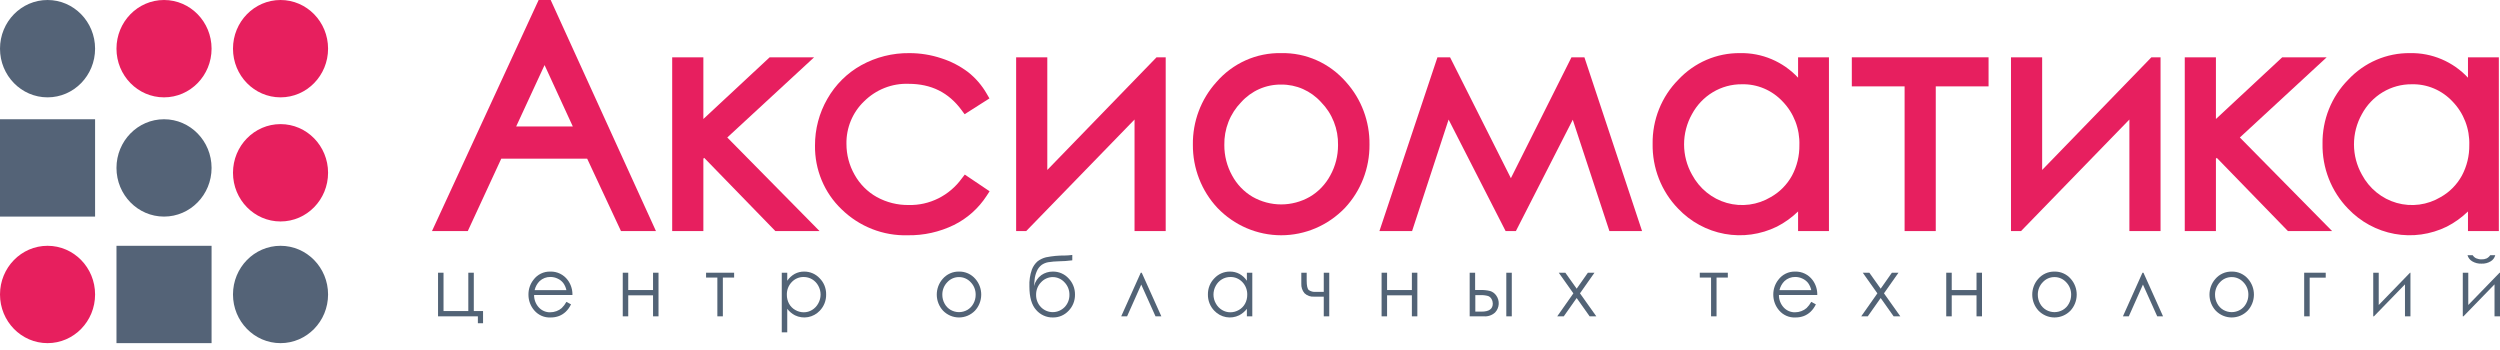 <svg width="200" height="28" viewBox="0 0 200 28" fill="none" xmlns="http://www.w3.org/2000/svg">
<g clip-path="url(#clip0_464_1388)">
<path d="M43.091 0L34.559 18.486H37.423L40.102 12.692H46.973L49.678 18.486H52.477L44.055 0H43.091ZM45.824 10.116H41.294L43.565 5.205L45.824 10.116Z" fill="#E71F5F"/>
<path d="M65.128 4.585H61.571L56.269 9.52V4.585H53.775V18.486H56.269V12.69L56.337 12.628L62.03 18.486H65.564L58.182 10.999L65.128 4.585Z" fill="#E71F5F"/>
<path d="M76.94 14.28C76.45 14.955 75.809 15.5 75.07 15.869C74.332 16.238 73.518 16.42 72.696 16.401C71.805 16.413 70.925 16.194 70.14 15.761C69.398 15.347 68.784 14.729 68.365 13.977C67.94 13.231 67.715 12.382 67.716 11.517C67.704 10.88 67.823 10.248 68.065 9.662C68.308 9.075 68.668 8.547 69.123 8.112C69.593 7.644 70.151 7.278 70.763 7.036C71.375 6.794 72.029 6.682 72.685 6.706C74.498 6.706 75.888 7.397 76.933 8.818L77.169 9.138L79.156 7.873L78.941 7.504C78.554 6.83 78.045 6.239 77.44 5.763C76.797 5.281 76.082 4.91 75.321 4.667C74.491 4.389 73.623 4.248 72.75 4.25C71.41 4.233 70.088 4.564 68.907 5.213C67.776 5.839 66.836 6.771 66.188 7.908C65.536 9.039 65.194 10.33 65.2 11.643C65.187 12.596 65.369 13.541 65.734 14.418C66.098 15.295 66.638 16.084 67.319 16.735C68.023 17.425 68.855 17.964 69.765 18.322C70.675 18.68 71.646 18.85 72.621 18.821C73.897 18.842 75.16 18.561 76.312 18C77.373 17.477 78.277 16.672 78.93 15.668L79.168 15.302L77.183 13.966L76.94 14.28Z" fill="#E71F5F"/>
<path d="M83.784 13.597V4.585H81.291V18.486H82.096L90.763 9.562V18.486H93.256V4.585H92.522L83.784 13.597Z" fill="#E71F5F"/>
<path d="M102.501 4.25C101.52 4.228 100.546 4.425 99.647 4.828C98.749 5.232 97.947 5.831 97.298 6.585C96.076 7.941 95.407 9.726 95.43 11.571C95.416 13.46 96.123 15.279 97.402 16.64C98.067 17.331 98.86 17.879 99.734 18.254C100.609 18.628 101.547 18.821 102.495 18.821C103.442 18.821 104.381 18.628 105.255 18.254C106.129 17.879 106.922 17.331 107.588 16.64C108.866 15.279 109.574 13.46 109.559 11.571C109.584 9.722 108.915 7.933 107.691 6.572C107.042 5.823 106.242 5.227 105.345 4.826C104.449 4.425 103.478 4.228 102.501 4.25ZM102.495 6.766C103.094 6.759 103.689 6.881 104.24 7.124C104.79 7.368 105.285 7.727 105.692 8.178C106.132 8.626 106.479 9.161 106.711 9.75C106.944 10.34 107.056 10.972 107.043 11.607C107.046 12.454 106.835 13.288 106.428 14.026C106.045 14.744 105.475 15.339 104.782 15.746C104.083 16.144 103.295 16.353 102.495 16.353C101.694 16.353 100.907 16.144 100.207 15.746C99.514 15.339 98.944 14.744 98.561 14.026C98.155 13.288 97.943 12.454 97.946 11.607C97.933 10.972 98.045 10.341 98.276 9.751C98.507 9.162 98.853 8.626 99.292 8.177C99.699 7.725 100.195 7.365 100.746 7.122C101.298 6.879 101.894 6.758 102.495 6.766V6.766Z" fill="#E71F5F"/>
<path d="M125.717 4.585L120.871 14.255L116.006 4.585H114.995L110.354 18.486H112.967L115.888 9.566L120.449 18.486H121.271L125.821 9.578L128.753 18.486H131.365L126.753 4.585H125.717Z" fill="#E71F5F"/>
<path d="M143.846 6.215C143.248 5.577 142.527 5.073 141.729 4.735C140.931 4.397 140.073 4.232 139.21 4.25C138.287 4.239 137.371 4.422 136.52 4.788C135.669 5.155 134.901 5.696 134.263 6.379C133.601 7.047 133.078 7.845 132.725 8.725C132.373 9.604 132.197 10.548 132.21 11.499C132.193 12.459 132.365 13.412 132.714 14.303C133.063 15.193 133.583 16.003 134.244 16.684C135.248 17.743 136.552 18.452 137.971 18.711C139.39 18.971 140.853 18.767 142.153 18.13C142.773 17.813 143.343 17.404 143.846 16.917V18.486H146.316V4.585H143.846V6.215ZM142.619 8.129C143.06 8.585 143.405 9.128 143.634 9.725C143.863 10.322 143.971 10.96 143.951 11.601C143.964 12.457 143.759 13.302 143.358 14.053C142.961 14.773 142.377 15.365 141.669 15.763C141.143 16.079 140.559 16.284 139.953 16.365C139.348 16.446 138.732 16.401 138.144 16.234C137.555 16.067 137.006 15.78 136.528 15.391C136.05 15.002 135.653 14.519 135.36 13.97C134.946 13.235 134.727 12.402 134.726 11.555C134.725 10.707 134.942 9.873 135.354 9.138C135.746 8.407 136.324 7.798 137.027 7.376C137.729 6.954 138.53 6.735 139.344 6.742C139.955 6.726 140.561 6.841 141.125 7.08C141.689 7.319 142.198 7.677 142.619 8.129Z" fill="#E71F5F"/>
<path d="M148.145 6.91H152.368V18.486H154.861V6.91H159.085V4.585H148.145V6.91Z" fill="#E71F5F"/>
<path d="M163.372 13.597V4.585H160.879V18.486H161.683L170.351 9.562V18.486H172.844V4.585H172.11L163.372 13.597Z" fill="#E71F5F"/>
<path d="M186.134 4.585H182.577L177.274 9.52V4.585H174.781V18.486H177.274V12.69L177.343 12.628L183.035 18.486H186.569L179.188 10.999L186.134 4.585Z" fill="#E71F5F"/>
<path d="M197.438 4.585V6.215C196.84 5.577 196.119 5.073 195.321 4.735C194.523 4.397 193.665 4.232 192.802 4.25C191.879 4.239 190.963 4.422 190.112 4.788C189.261 5.155 188.493 5.696 187.855 6.379C187.193 7.047 186.67 7.845 186.317 8.725C185.964 9.604 185.789 10.548 185.802 11.499C185.785 12.459 185.956 13.412 186.306 14.303C186.655 15.193 187.175 16.003 187.835 16.684C188.84 17.743 190.144 18.452 191.563 18.711C192.982 18.971 194.445 18.767 195.745 18.13C196.365 17.813 196.935 17.404 197.438 16.917V18.486H199.907V4.585H197.438ZM197.543 11.601C197.556 12.457 197.351 13.302 196.949 14.053C196.553 14.773 195.969 15.365 195.261 15.763C194.735 16.079 194.151 16.284 193.545 16.365C192.94 16.446 192.324 16.401 191.736 16.234C191.147 16.067 190.598 15.78 190.12 15.391C189.641 15.002 189.244 14.519 188.952 13.97C188.538 13.235 188.319 12.402 188.318 11.555C188.317 10.707 188.534 9.873 188.946 9.138C189.338 8.407 189.916 7.798 190.618 7.376C191.321 6.954 192.122 6.735 192.936 6.742C193.547 6.726 194.153 6.841 194.717 7.08C195.281 7.319 195.79 7.677 196.211 8.129C196.652 8.585 196.997 9.128 197.226 9.725C197.455 10.322 197.563 10.96 197.543 11.601Z" fill="#E71F5F"/>
<path d="M38.23 25.307H35.043V21.817H35.482V24.884H37.465V21.817H37.904V24.884H38.644V25.859H38.23V25.307Z" fill="#526376"/>
<path d="M45.312 24.149L45.682 24.348C45.577 24.569 45.435 24.769 45.261 24.938C45.106 25.086 44.924 25.202 44.725 25.28C44.509 25.361 44.281 25.401 44.051 25.397C43.806 25.41 43.562 25.367 43.336 25.27C43.11 25.173 42.908 25.025 42.746 24.837C42.442 24.489 42.274 24.039 42.276 23.572C42.271 23.142 42.412 22.724 42.674 22.388C42.831 22.175 43.036 22.004 43.271 21.889C43.506 21.774 43.765 21.719 44.026 21.727C44.294 21.718 44.56 21.775 44.802 21.893C45.044 22.011 45.256 22.186 45.418 22.404C45.673 22.746 45.806 23.167 45.795 23.598H42.727C42.722 23.968 42.858 24.325 43.106 24.594C43.223 24.721 43.363 24.82 43.52 24.887C43.676 24.954 43.844 24.987 44.013 24.983C44.186 24.983 44.358 24.952 44.52 24.891C44.673 24.835 44.815 24.752 44.939 24.644C45.087 24.5 45.213 24.332 45.312 24.149ZM45.312 23.209C45.268 23.001 45.181 22.806 45.056 22.635C44.937 22.486 44.785 22.367 44.612 22.289C44.431 22.201 44.233 22.157 44.032 22.157C43.714 22.151 43.405 22.269 43.169 22.488C42.972 22.685 42.834 22.935 42.771 23.209H45.312Z" fill="#526376"/>
<path d="M52.243 23.626H50.259V25.307H49.82V21.817H50.259V23.203H52.243V21.817H52.681V25.307H52.243L52.243 23.626Z" fill="#526376"/>
<path d="M56.486 21.817H58.73V22.205H57.828V25.307H57.389V22.205H56.486V21.817Z" fill="#526376"/>
<path d="M62.541 21.817H62.98V22.459C63.135 22.231 63.34 22.043 63.578 21.91C63.811 21.786 64.07 21.724 64.332 21.727C64.564 21.724 64.794 21.77 65.008 21.862C65.222 21.954 65.415 22.091 65.575 22.263C65.742 22.431 65.874 22.632 65.963 22.853C66.051 23.075 66.095 23.313 66.091 23.552C66.096 23.794 66.053 24.035 65.966 24.259C65.877 24.484 65.746 24.688 65.58 24.86C65.328 25.126 65.001 25.304 64.645 25.369C64.29 25.435 63.923 25.384 63.596 25.224C63.357 25.099 63.147 24.922 62.98 24.707V26.584H62.541V21.817ZM64.296 22.16C64.117 22.156 63.94 22.191 63.775 22.261C63.61 22.331 63.461 22.435 63.338 22.567C63.21 22.701 63.109 22.859 63.042 23.033C62.975 23.207 62.944 23.393 62.949 23.58C62.945 23.829 63.005 24.076 63.122 24.294C63.238 24.506 63.41 24.681 63.619 24.797C63.827 24.919 64.063 24.983 64.302 24.983C64.536 24.984 64.766 24.919 64.966 24.796C65.175 24.67 65.346 24.489 65.462 24.272C65.583 24.058 65.646 23.815 65.647 23.567C65.647 23.32 65.584 23.077 65.464 22.862C65.349 22.648 65.18 22.47 64.974 22.346C64.769 22.223 64.534 22.159 64.296 22.16V22.16Z" fill="#526376"/>
<path d="M76.721 21.727C76.967 21.721 77.212 21.77 77.438 21.871C77.663 21.972 77.864 22.122 78.027 22.311C78.335 22.66 78.503 23.116 78.498 23.586C78.493 24.056 78.316 24.508 78.001 24.85C77.833 25.023 77.634 25.161 77.414 25.255C77.194 25.349 76.958 25.397 76.72 25.397C76.482 25.397 76.246 25.349 76.026 25.255C75.806 25.161 75.607 25.023 75.439 24.85C75.124 24.508 74.946 24.057 74.942 23.587C74.937 23.118 75.105 22.663 75.412 22.314C75.575 22.124 75.777 21.973 76.003 21.872C76.229 21.77 76.475 21.721 76.721 21.727ZM76.72 22.167C76.544 22.165 76.369 22.201 76.207 22.272C76.045 22.343 75.9 22.448 75.779 22.581C75.652 22.712 75.551 22.868 75.484 23.04C75.416 23.212 75.383 23.396 75.386 23.581C75.385 23.829 75.447 24.072 75.566 24.287C75.678 24.498 75.846 24.673 76.05 24.792C76.255 24.909 76.485 24.971 76.72 24.971C76.954 24.971 77.185 24.909 77.39 24.792C77.594 24.673 77.761 24.498 77.874 24.287C77.993 24.072 78.055 23.829 78.053 23.581C78.056 23.396 78.023 23.212 77.955 23.04C77.888 22.868 77.787 22.712 77.659 22.581C77.539 22.449 77.393 22.344 77.232 22.273C77.07 22.201 76.896 22.165 76.72 22.167V22.167Z" fill="#526376"/>
<path d="M85.783 20.396V20.826C85.426 20.874 85.066 20.899 84.706 20.903C84.421 20.908 84.136 20.933 83.853 20.978C83.666 21.011 83.488 21.084 83.331 21.193C83.167 21.318 83.038 21.483 82.955 21.674C82.851 21.901 82.786 22.145 82.766 22.395L82.722 22.885C82.81 22.53 83.019 22.219 83.31 22.006C83.579 21.822 83.896 21.724 84.219 21.727C84.456 21.722 84.692 21.767 84.911 21.861C85.13 21.955 85.327 22.095 85.489 22.273C85.654 22.444 85.784 22.647 85.872 22.87C85.959 23.093 86.003 23.331 85.999 23.572C86.003 23.81 85.959 24.047 85.872 24.267C85.785 24.488 85.655 24.689 85.491 24.858C85.328 25.034 85.13 25.173 84.911 25.266C84.692 25.358 84.457 25.403 84.219 25.397C83.97 25.401 83.722 25.349 83.494 25.246C83.265 25.143 83.061 24.991 82.895 24.8C82.533 24.403 82.352 23.776 82.352 22.921C82.33 22.46 82.398 21.999 82.551 21.565C82.648 21.309 82.805 21.082 83.008 20.903C83.208 20.754 83.434 20.646 83.674 20.585C84.177 20.484 84.689 20.435 85.202 20.441C85.397 20.437 85.591 20.422 85.783 20.396ZM85.554 23.581C85.557 23.396 85.523 23.213 85.455 23.041C85.387 22.87 85.286 22.714 85.159 22.584C85.039 22.452 84.893 22.347 84.732 22.276C84.571 22.204 84.397 22.167 84.221 22.167C84.045 22.167 83.871 22.204 83.71 22.276C83.549 22.347 83.403 22.452 83.283 22.584C83.156 22.714 83.055 22.87 82.987 23.041C82.919 23.213 82.885 23.396 82.888 23.581C82.884 23.763 82.916 23.944 82.982 24.112C83.047 24.281 83.145 24.435 83.269 24.565C83.394 24.693 83.542 24.795 83.705 24.865C83.869 24.935 84.044 24.97 84.221 24.97C84.398 24.97 84.573 24.935 84.736 24.865C84.9 24.795 85.048 24.693 85.173 24.565C85.297 24.435 85.395 24.281 85.46 24.112C85.526 23.944 85.558 23.763 85.554 23.581Z" fill="#526376"/>
<path d="M92.908 25.307H92.441L91.299 22.766L90.167 25.307H89.697L91.261 21.817H91.339L92.908 25.307Z" fill="#526376"/>
<path d="M100.184 21.817V25.307H99.751V24.707C99.583 24.923 99.372 25.099 99.132 25.224C98.806 25.384 98.438 25.435 98.082 25.369C97.725 25.304 97.398 25.126 97.146 24.86C96.979 24.688 96.847 24.484 96.759 24.259C96.671 24.035 96.628 23.794 96.633 23.552C96.63 23.313 96.674 23.075 96.762 22.853C96.851 22.632 96.983 22.431 97.15 22.263C97.311 22.091 97.504 21.954 97.718 21.862C97.932 21.77 98.162 21.724 98.394 21.727C98.659 21.723 98.919 21.786 99.154 21.91C99.392 22.042 99.597 22.23 99.751 22.459V21.817H100.184ZM98.431 22.16C98.192 22.159 97.957 22.223 97.752 22.346C97.546 22.47 97.376 22.648 97.261 22.862C97.141 23.077 97.078 23.32 97.078 23.567C97.078 23.815 97.142 24.058 97.263 24.272C97.379 24.489 97.551 24.67 97.759 24.796C97.961 24.919 98.192 24.984 98.427 24.983C98.667 24.983 98.902 24.919 99.11 24.797C99.318 24.68 99.49 24.506 99.606 24.294C99.723 24.076 99.783 23.829 99.779 23.58C99.784 23.393 99.752 23.207 99.685 23.033C99.618 22.859 99.518 22.7 99.39 22.567C99.266 22.435 99.117 22.331 98.952 22.261C98.787 22.191 98.609 22.156 98.431 22.16Z" fill="#526376"/>
<path d="M105.901 23.732H105.132C104.991 23.744 104.849 23.726 104.716 23.678C104.583 23.631 104.46 23.555 104.357 23.456C104.179 23.244 104.089 22.969 104.105 22.69V21.817H104.535V22.449C104.535 22.855 104.591 23.107 104.703 23.204C104.867 23.317 105.064 23.368 105.26 23.35H105.901V21.817H106.34V25.307H105.901V23.732Z" fill="#526376"/>
<path d="M112.95 23.626H110.966V25.307H110.527V21.817H110.966V23.203H112.95V21.817H113.388V25.307H112.95V23.626Z" fill="#526376"/>
<path d="M118.01 23.2H118.427C118.69 23.192 118.953 23.219 119.209 23.28C119.405 23.339 119.576 23.464 119.695 23.634C119.842 23.836 119.914 24.084 119.897 24.335C119.88 24.585 119.777 24.822 119.605 25.001C119.483 25.111 119.342 25.195 119.188 25.247C119.034 25.3 118.872 25.32 118.71 25.307H117.574V21.817H118.01L118.01 23.2ZM118.026 23.61V24.929H118.531C119.126 24.929 119.423 24.715 119.423 24.287C119.422 24.161 119.389 24.037 119.327 23.928C119.267 23.813 119.167 23.725 119.048 23.681C118.836 23.623 118.618 23.599 118.399 23.61L118.026 23.61ZM120.504 21.817H120.943V25.307H120.504V21.817Z" fill="#526376"/>
<path d="M124.7 21.817H125.227L126.134 23.094L127.031 21.817H127.558L126.398 23.466L127.706 25.307H127.171L126.133 23.841L125.102 25.307H124.578L125.87 23.469L124.7 21.817Z" fill="#526376"/>
<path d="M135.982 21.817H138.226V22.205H137.323V25.307H136.885V22.205H135.982L135.982 21.817Z" fill="#526376"/>
<path d="M144.9 24.149L145.27 24.348C145.165 24.569 145.023 24.769 144.849 24.938C144.693 25.086 144.511 25.202 144.313 25.28C144.097 25.361 143.869 25.401 143.639 25.397C143.394 25.41 143.15 25.367 142.924 25.27C142.698 25.173 142.496 25.025 142.334 24.837C142.029 24.489 141.862 24.039 141.863 23.572C141.859 23.142 142 22.724 142.262 22.388C142.419 22.175 142.624 22.004 142.859 21.889C143.094 21.774 143.353 21.719 143.613 21.727C143.881 21.718 144.148 21.775 144.39 21.893C144.632 22.011 144.843 22.186 145.006 22.404C145.261 22.746 145.393 23.167 145.382 23.598H142.315C142.309 23.968 142.446 24.325 142.694 24.594C142.81 24.721 142.951 24.82 143.107 24.887C143.263 24.954 143.432 24.987 143.601 24.983C143.774 24.983 143.945 24.952 144.108 24.891C144.261 24.835 144.403 24.752 144.527 24.644C144.674 24.499 144.8 24.332 144.9 24.149ZM144.9 23.209C144.856 23.001 144.768 22.806 144.644 22.635C144.524 22.486 144.372 22.367 144.2 22.289C144.019 22.201 143.82 22.157 143.62 22.157C143.301 22.151 142.993 22.269 142.757 22.488C142.56 22.685 142.422 22.935 142.358 23.209H144.9Z" fill="#526376"/>
<path d="M149.021 21.817H149.547L150.454 23.094L151.351 21.817H151.879L150.718 23.466L152.026 25.307H151.491L150.454 23.841L149.422 25.307H148.898L150.19 23.469L149.021 21.817Z" fill="#526376"/>
<path d="M158.122 23.626H156.138V25.307H155.699V21.817H156.138V23.203H158.122V21.817H158.56V25.307H158.122V23.626Z" fill="#526376"/>
<path d="M164.36 21.727C164.606 21.721 164.85 21.77 165.076 21.871C165.302 21.972 165.503 22.122 165.666 22.311C165.974 22.66 166.142 23.116 166.137 23.586C166.132 24.056 165.954 24.508 165.639 24.85C165.472 25.023 165.272 25.161 165.052 25.255C164.832 25.349 164.597 25.397 164.358 25.397C164.12 25.397 163.884 25.349 163.665 25.255C163.445 25.161 163.245 25.023 163.078 24.85C162.763 24.508 162.585 24.058 162.58 23.588C162.575 23.118 162.743 22.663 163.051 22.314C163.214 22.124 163.416 21.973 163.642 21.872C163.868 21.771 164.113 21.721 164.36 21.727ZM164.358 22.167C164.182 22.165 164.007 22.201 163.845 22.272C163.684 22.343 163.538 22.448 163.418 22.581C163.29 22.712 163.19 22.868 163.122 23.04C163.055 23.212 163.022 23.396 163.025 23.581C163.024 23.829 163.085 24.072 163.204 24.287C163.317 24.498 163.485 24.673 163.689 24.792C163.893 24.909 164.124 24.971 164.358 24.971C164.593 24.971 164.823 24.909 165.028 24.792C165.232 24.673 165.4 24.498 165.512 24.287C165.631 24.072 165.693 23.829 165.692 23.581C165.695 23.396 165.662 23.212 165.594 23.04C165.526 22.868 165.425 22.712 165.297 22.581C165.177 22.449 165.032 22.344 164.87 22.273C164.709 22.201 164.534 22.165 164.358 22.167V22.167Z" fill="#526376"/>
<path d="M173.044 25.307H172.578L171.436 22.766L170.304 25.307H169.834L171.397 21.817H171.476L173.044 25.307Z" fill="#526376"/>
<path d="M178.538 21.727C178.784 21.721 179.028 21.77 179.254 21.871C179.479 21.972 179.681 22.122 179.843 22.311C180.151 22.66 180.319 23.116 180.314 23.586C180.309 24.056 180.132 24.508 179.817 24.85C179.649 25.023 179.45 25.161 179.23 25.255C179.01 25.349 178.774 25.397 178.536 25.397C178.298 25.397 178.062 25.349 177.842 25.255C177.622 25.161 177.423 25.023 177.255 24.85C176.94 24.508 176.763 24.058 176.758 23.588C176.753 23.118 176.921 22.663 177.229 22.314C177.392 22.124 177.593 21.973 177.819 21.872C178.046 21.771 178.291 21.721 178.538 21.727ZM178.536 22.167C178.36 22.165 178.185 22.201 178.023 22.272C177.861 22.343 177.716 22.448 177.596 22.581C177.468 22.712 177.368 22.868 177.3 23.04C177.233 23.212 177.199 23.396 177.203 23.581C177.201 23.829 177.263 24.072 177.382 24.287C177.495 24.498 177.662 24.673 177.866 24.792C178.071 24.909 178.302 24.971 178.536 24.971C178.771 24.971 179.001 24.909 179.206 24.792C179.41 24.673 179.577 24.498 179.69 24.287C179.809 24.072 179.871 23.829 179.869 23.581C179.873 23.396 179.839 23.212 179.772 23.04C179.704 22.868 179.603 22.712 179.475 22.581C179.355 22.449 179.21 22.344 179.048 22.273C178.886 22.201 178.712 22.165 178.536 22.167V22.167Z" fill="#526376"/>
<path d="M184.773 22.212V25.307H184.334V21.817H186.058V22.212H184.773Z" fill="#526376"/>
<path d="M190.298 21.817V24.399L192.802 21.817H192.836V25.307H192.398V22.749L189.913 25.307H189.859V21.817H190.298Z" fill="#526376"/>
<path d="M197.462 21.817V24.399L199.966 21.817H200V25.307H199.562V22.749L197.077 25.307H197.023V21.817H197.462ZM197.399 20.415H197.813C197.883 20.525 197.982 20.612 198.098 20.666C198.233 20.724 198.378 20.753 198.525 20.749C198.663 20.754 198.801 20.729 198.929 20.675C199.045 20.614 199.145 20.525 199.22 20.415H199.621C199.569 20.617 199.443 20.79 199.269 20.898C199.044 21.037 198.784 21.105 198.521 21.092C198.258 21.104 197.997 21.037 197.769 20.901C197.59 20.794 197.457 20.62 197.399 20.415L197.399 20.415Z" fill="#526376"/>
<path d="M3.804 27.451C5.904 27.451 7.607 25.708 7.607 23.557C7.607 21.407 5.904 19.664 3.804 19.664C1.703 19.664 0 21.407 0 23.557C0 25.708 1.703 27.451 3.804 27.451Z" fill="#E71F5E"/>
<path d="M13.122 17.327C15.223 17.327 16.926 15.584 16.926 13.434C16.926 11.283 15.223 9.54 13.122 9.54C11.021 9.54 9.318 11.283 9.318 13.434C9.318 15.584 11.021 17.327 13.122 17.327Z" fill="#546377"/>
<path d="M7.607 9.54H0V17.327H7.607V9.54Z" fill="#546377"/>
<path d="M16.926 19.664H9.318V27.451H16.926V19.664Z" fill="#546377"/>
<path d="M13.122 7.788C15.223 7.788 16.926 6.044 16.926 3.894C16.926 1.743 15.223 0 13.122 0C11.021 0 9.318 1.743 9.318 3.894C9.318 6.044 11.021 7.788 13.122 7.788Z" fill="#E71F5E"/>
<path d="M3.804 7.788C5.904 7.788 7.607 6.044 7.607 3.894C7.607 1.743 5.904 0 3.804 0C1.703 0 0 1.743 0 3.894C0 6.044 1.703 7.788 3.804 7.788Z" fill="#546377"/>
<path d="M22.442 17.717C24.543 17.717 26.246 15.973 26.246 13.823C26.246 11.672 24.543 9.929 22.442 9.929C20.342 9.929 18.639 11.672 18.639 13.823C18.639 15.973 20.342 17.717 22.442 17.717Z" fill="#E71F5E"/>
<path d="M22.442 27.451C24.543 27.451 26.246 25.708 26.246 23.557C26.246 21.407 24.543 19.664 22.442 19.664C20.342 19.664 18.639 21.407 18.639 23.557C18.639 25.708 20.342 27.451 22.442 27.451Z" fill="#546377"/>
<path d="M22.442 7.788C24.543 7.788 26.246 6.044 26.246 3.894C26.246 1.743 24.543 0 22.442 0C20.342 0 18.639 1.743 18.639 3.894C18.639 6.044 20.342 7.788 22.442 7.788Z" fill="#E71F5E"/>
</g>
<defs>
<clipPath id="clip0_464_1388">
<rect width="200" height="27.451" fill="white"/>
</clipPath>
</defs>
</svg>
